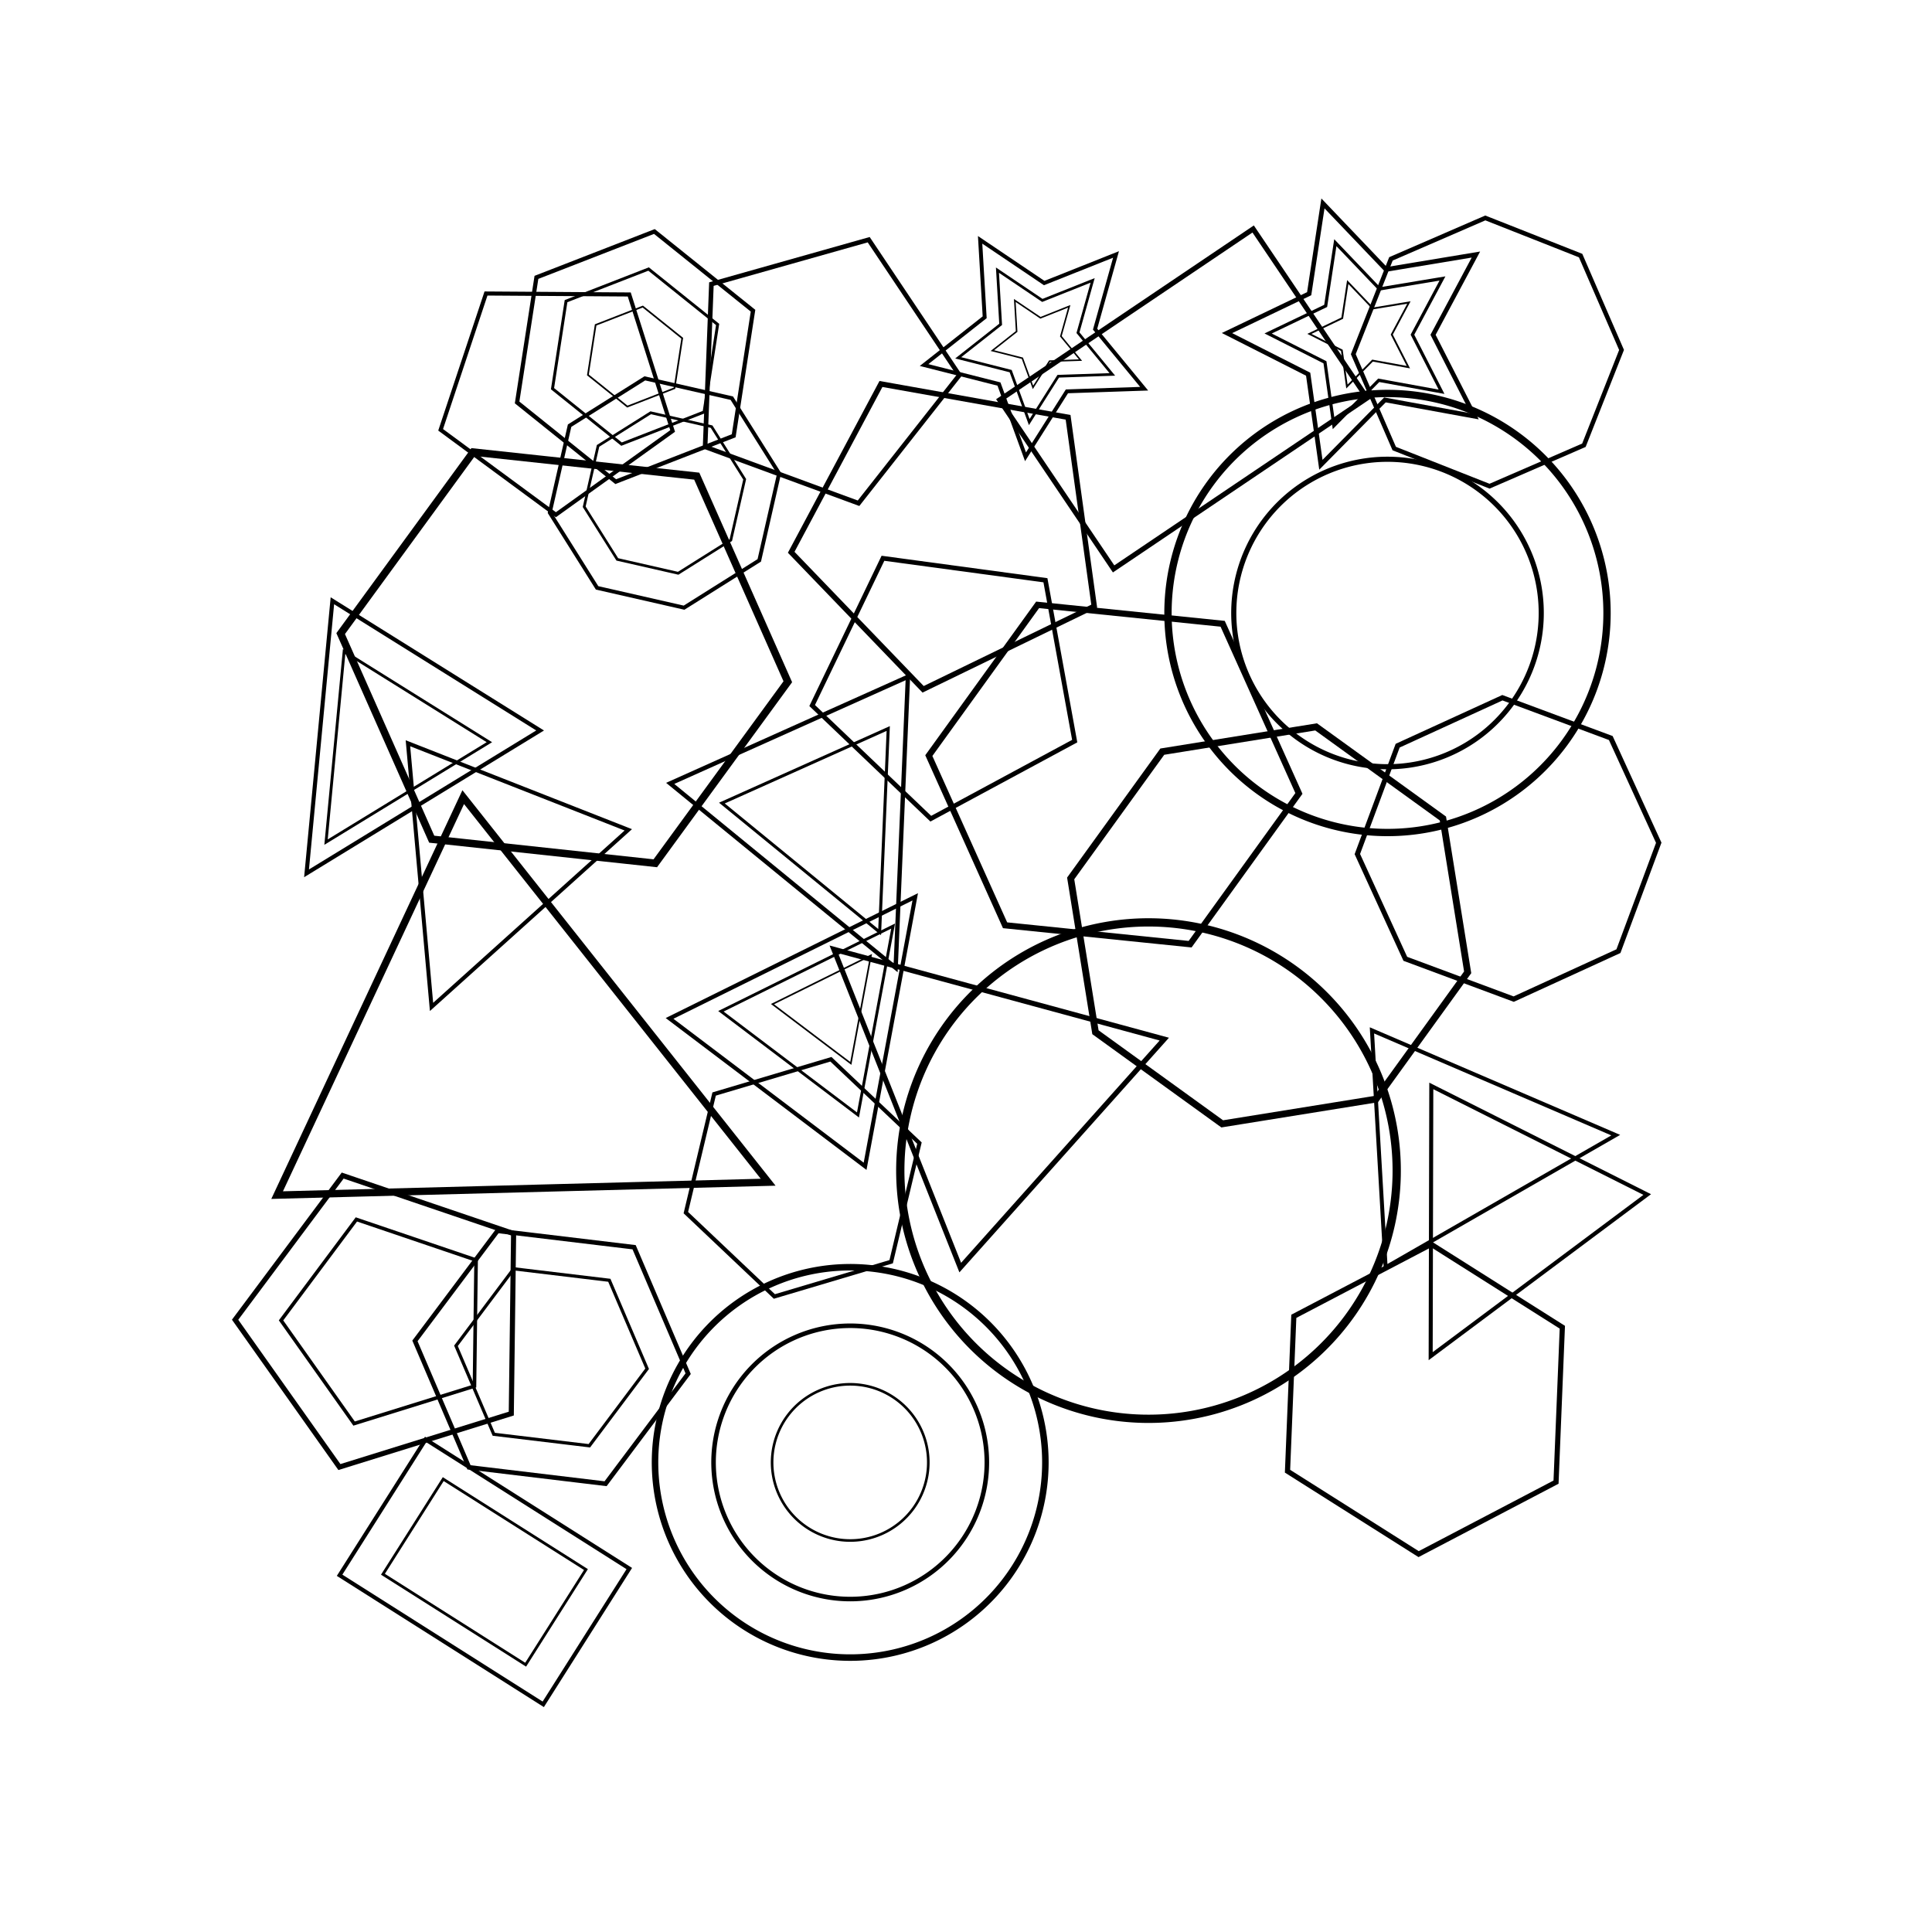 <svg baseProfile="full" height="400" version="1.1" width="400" xmlns="http://www.w3.org/2000/svg" xmlns:ev="http://www.w3.org/2001/xml-events" xmlns:xlink="http://www.w3.org/1999/xlink"><defs /><rect fill="white" height="100%" width="100%" x="0" y="0" /><g><path d="M0,0 m-30,0 a30,30 0 1,0 60,0 a30,30 0 1,0 -60,0" fill="none" stroke="black" transform="translate(176.025,302.776) rotate(336.078) scale(1.347)" /><path d="M0,0 m-30,0 a30,30 0 1,0 60,0 a30,30 0 1,0 -60,0" fill="none" stroke="black" transform="translate(176.025,302.776) rotate(336.078) scale(0.943)" /><path d="M0,0 m-30,0 a30,30 0 1,0 60,0 a30,30 0 1,0 -60,0" fill="none" stroke="black" transform="translate(176.025,302.776) rotate(336.078) scale(0.539)" /></g><path d="M0,0 m-30,0 a30,30 0 1,0 60,0 a30,30 0 1,0 -60,0" fill="none" stroke="black" transform="translate(237.785,242.36) rotate(304.877) scale(1.713)" /><g><path d="M0,0 m-30,0 a30,30 0 1,0 60,0 a30,30 0 1,0 -60,0" fill="none" stroke="black" transform="translate(287.268,126.915) rotate(104.089) scale(1.515)" /><path d="M0,0 m-30,0 a30,30 0 1,0 60,0 a30,30 0 1,0 -60,0" fill="none" stroke="black" transform="translate(287.268,126.915) rotate(104.089) scale(1.061)" /></g><path d="M30,0 L15,-26 L-15,-26 L-30,0 L-15,26 L15,26 Z" fill="none" stroke="black" transform="translate(116.819,136.164) rotate(126.129) scale(1.551)" /><g><path d="M30,0 L15,-26 L-15,-26 L-30,0 L-15,26 L15,26 Z" fill="none" stroke="black" transform="translate(114.192,281.01) rotate(246.861) scale(0.949)" /><path d="M30,0 L15,-26 L-15,-26 L-30,0 L-15,26 L15,26 Z" fill="none" stroke="black" transform="translate(114.192,281.01) rotate(246.861) scale(0.664)" /></g><path d="M30,0 L15,-26 L-15,-26 L-30,0 L-15,26 L15,26 Z" fill="none" stroke="black" transform="translate(230.614,160.357) rotate(305.819) scale(1.283)" /><path d="M30,0 L15,-26 L-15,-26 L-30,0 L-15,26 L15,26 Z" fill="none" stroke="black" transform="translate(166.179,243.865) rotate(163.426) scale(0.841)" /><path d="M30,0 L15,-26 L-15,-26 L-30,0 L-15,26 L15,26 Z" fill="none" stroke="black" transform="translate(295.016,289.692) rotate(92.33) scale(1.07)" /><g><path d="M30,0 L15,-26 L-15,-26 L-30,0 L-15,26 L15,26 Z" fill="none" stroke="black" transform="translate(131.484,73.825) rotate(218.766) scale(0.873)" /><path d="M30,0 L15,-26 L-15,-26 L-30,0 L-15,26 L15,26 Z" fill="none" stroke="black" transform="translate(131.484,73.825) rotate(218.766) scale(0.611)" /><path d="M30,0 L15,-26 L-15,-26 L-30,0 L-15,26 L15,26 Z" fill="none" stroke="black" transform="translate(131.484,73.825) rotate(218.766) scale(0.349)" /></g><path d="M0,-30 L30,30 L-30,30 Z" fill="none" stroke="black" transform="translate(196.282,217.666) rotate(311.769) scale(1.057)" /><g><path d="M0,-30 L30,30 L-30,30 Z" fill="none" stroke="black" transform="translate(174.401,175.767) rotate(155.851) scale(0.899)" /><path d="M0,-30 L30,30 L-30,30 Z" fill="none" stroke="black" transform="translate(174.401,175.767) rotate(155.851) scale(0.629)" /></g><path d="M0,-30 L30,30 L-30,30 Z" fill="none" stroke="black" transform="translate(117.838,225.502) rotate(115.061) scale(1.516)" /><g><path d="M0,-30 L30,30 L-30,30 Z" fill="none" stroke="black" transform="translate(76.893,159.312) rotate(211.984) scale(0.845)" /><path d="M0,-30 L30,30 L-30,30 Z" fill="none" stroke="black" transform="translate(76.893,159.312) rotate(211.984) scale(0.591)" /></g><path d="M0,-30 L30,30 L-30,30 Z" fill="none" stroke="black" transform="translate(309.994,236.438) rotate(86.688) scale(0.819)" /><g><path d="M0,-30 L30,30 L-30,30 Z" fill="none" stroke="black" transform="translate(174.179,205.919) rotate(37.105) scale(0.846)" /><path d="M0,-30 L30,30 L-30,30 Z" fill="none" stroke="black" transform="translate(174.179,205.919) rotate(37.105) scale(0.593)" /><path d="M0,-30 L30,30 L-30,30 Z" fill="none" stroke="black" transform="translate(174.179,205.919) rotate(37.105) scale(0.339)" /></g><path d="M0,-30 L30,30 L-30,30 Z" fill="none" stroke="black" transform="translate(98.308,185.659) rotate(201.45) scale(0.817)" /><path d="M0,-30 L30,30 L-30,30 Z" fill="none" stroke="black" transform="translate(307.446,258.425) rotate(206.699) scale(0.834)" /><g><path d="M0.0,-30.0 L8.8,-12.1 L28.5,-9.3 L14.3,4.6 L17.6,24.3 L0.0,15.0 L-17.6,24.3 L-14.3,4.6 L-28.5,-9.3 L-8.8,-12.1 Z" fill="none" stroke="black" transform="translate(214.902,70.594) rotate(186.14) scale(0.804)" /><path d="M0.0,-30.0 L8.8,-12.1 L28.5,-9.3 L14.3,4.6 L17.6,24.3 L0.0,15.0 L-17.6,24.3 L-14.3,4.6 L-28.5,-9.3 L-8.8,-12.1 Z" fill="none" stroke="black" transform="translate(214.902,70.594) rotate(186.14) scale(0.563)" /><path d="M0.0,-30.0 L8.8,-12.1 L28.5,-9.3 L14.3,4.6 L17.6,24.3 L0.0,15.0 L-17.6,24.3 L-14.3,4.6 L-28.5,-9.3 L-8.8,-12.1 Z" fill="none" stroke="black" transform="translate(214.902,70.594) rotate(186.14) scale(0.322)" /></g><g><path d="M0.0,-30.0 L8.8,-12.1 L28.5,-9.3 L14.3,4.6 L17.6,24.3 L0.0,15.0 L-17.6,24.3 L-14.3,4.6 L-28.5,-9.3 L-8.8,-12.1 Z" fill="none" stroke="black" transform="translate(282.457,69.238) rotate(342.493) scale(0.948)" /><path d="M0.0,-30.0 L8.8,-12.1 L28.5,-9.3 L14.3,4.6 L17.6,24.3 L0.0,15.0 L-17.6,24.3 L-14.3,4.6 L-28.5,-9.3 L-8.8,-12.1 Z" fill="none" stroke="black" transform="translate(282.457,69.238) rotate(342.493) scale(0.664)" /><path d="M0.0,-30.0 L8.8,-12.1 L28.5,-9.3 L14.3,4.6 L17.6,24.3 L0.0,15.0 L-17.6,24.3 L-14.3,4.6 L-28.5,-9.3 L-8.8,-12.1 Z" fill="none" stroke="black" transform="translate(282.457,69.238) rotate(342.493) scale(0.379)" /></g><path d="M27.7,-11.5 L27.7,11.5 L11.5,27.7 L-11.5,27.7 L-27.7,11.5 L-27.7,-11.5 L-11.5,-27.7 L11.5,-27.7 Z" fill="none" stroke="black" transform="translate(307.955,72.891) rotate(156.55) scale(0.926)" /><g><path d="M27.7,-11.5 L27.7,11.5 L11.5,27.7 L-11.5,27.7 L-27.7,11.5 L-27.7,-11.5 L-11.5,-27.7 L11.5,-27.7 Z" fill="none" stroke="black" transform="translate(137.565,102.074) rotate(192.836) scale(0.803)" /><path d="M27.7,-11.5 L27.7,11.5 L11.5,27.7 L-11.5,27.7 L-27.7,11.5 L-27.7,-11.5 L-11.5,-27.7 L11.5,-27.7 Z" fill="none" stroke="black" transform="translate(137.565,102.074) rotate(192.836) scale(0.562)" /></g><path d="M27.7,-11.5 L27.7,11.5 L11.5,27.7 L-11.5,27.7 L-27.7,11.5 L-27.7,-11.5 L-11.5,-27.7 L11.5,-27.7 Z" fill="none" stroke="black" transform="translate(262.768,191.588) rotate(215.853) scale(1.408)" /><path d="M27.7,-11.5 L27.7,11.5 L11.5,27.7 L-11.5,27.7 L-27.7,11.5 L-27.7,-11.5 L-11.5,-27.7 L11.5,-27.7 Z" fill="none" stroke="black" transform="translate(312.225,175.656) rotate(20.397) scale(1.041)" /><path d="M-30,-20 h60 v40 h-60 Z" fill="none" stroke="black" transform="translate(245.006,82.597) rotate(146.009) scale(1.055)" /><g><path d="M-30,-20 h60 v40 h-60 Z" fill="none" stroke="black" transform="translate(100.299,325.446) rotate(32.363) scale(0.832)" /><path d="M-30,-20 h60 v40 h-60 Z" fill="none" stroke="black" transform="translate(100.299,325.446) rotate(32.363) scale(0.583)" /></g><path d="M0.0,-30.0 L28.5,-9.3 L17.6,24.3 L-17.6,24.3 L-28.5,-9.3 Z" fill="none" stroke="black" transform="translate(197.002,109.694) rotate(190.096) scale(1.118)" /><path d="M0.0,-30.0 L28.5,-9.3 L17.6,24.3 L-17.6,24.3 L-28.5,-9.3 Z" fill="none" stroke="black" transform="translate(115.296,81.304) rotate(36.379) scale(0.842)" /><path d="M0.0,-30.0 L28.5,-9.3 L17.6,24.3 L-17.6,24.3 L-28.5,-9.3 Z" fill="none" stroke="black" transform="translate(196.524,140.946) rotate(115.677) scale(0.961)" /><g><path d="M0.0,-30.0 L28.5,-9.3 L17.6,24.3 L-17.6,24.3 L-28.5,-9.3 Z" fill="none" stroke="black" transform="translate(80.418,273.687) rotate(126.728) scale(1.058)" /><path d="M0.0,-30.0 L28.5,-9.3 L17.6,24.3 L-17.6,24.3 L-28.5,-9.3 Z" fill="none" stroke="black" transform="translate(80.418,273.687) rotate(126.728) scale(0.741)" /></g><path d="M0.0,-30.0 L28.5,-9.3 L17.6,24.3 L-17.6,24.3 L-28.5,-9.3 Z" fill="none" stroke="black" transform="translate(169.9,76.565) rotate(92.208) scale(0.958)" /></svg>